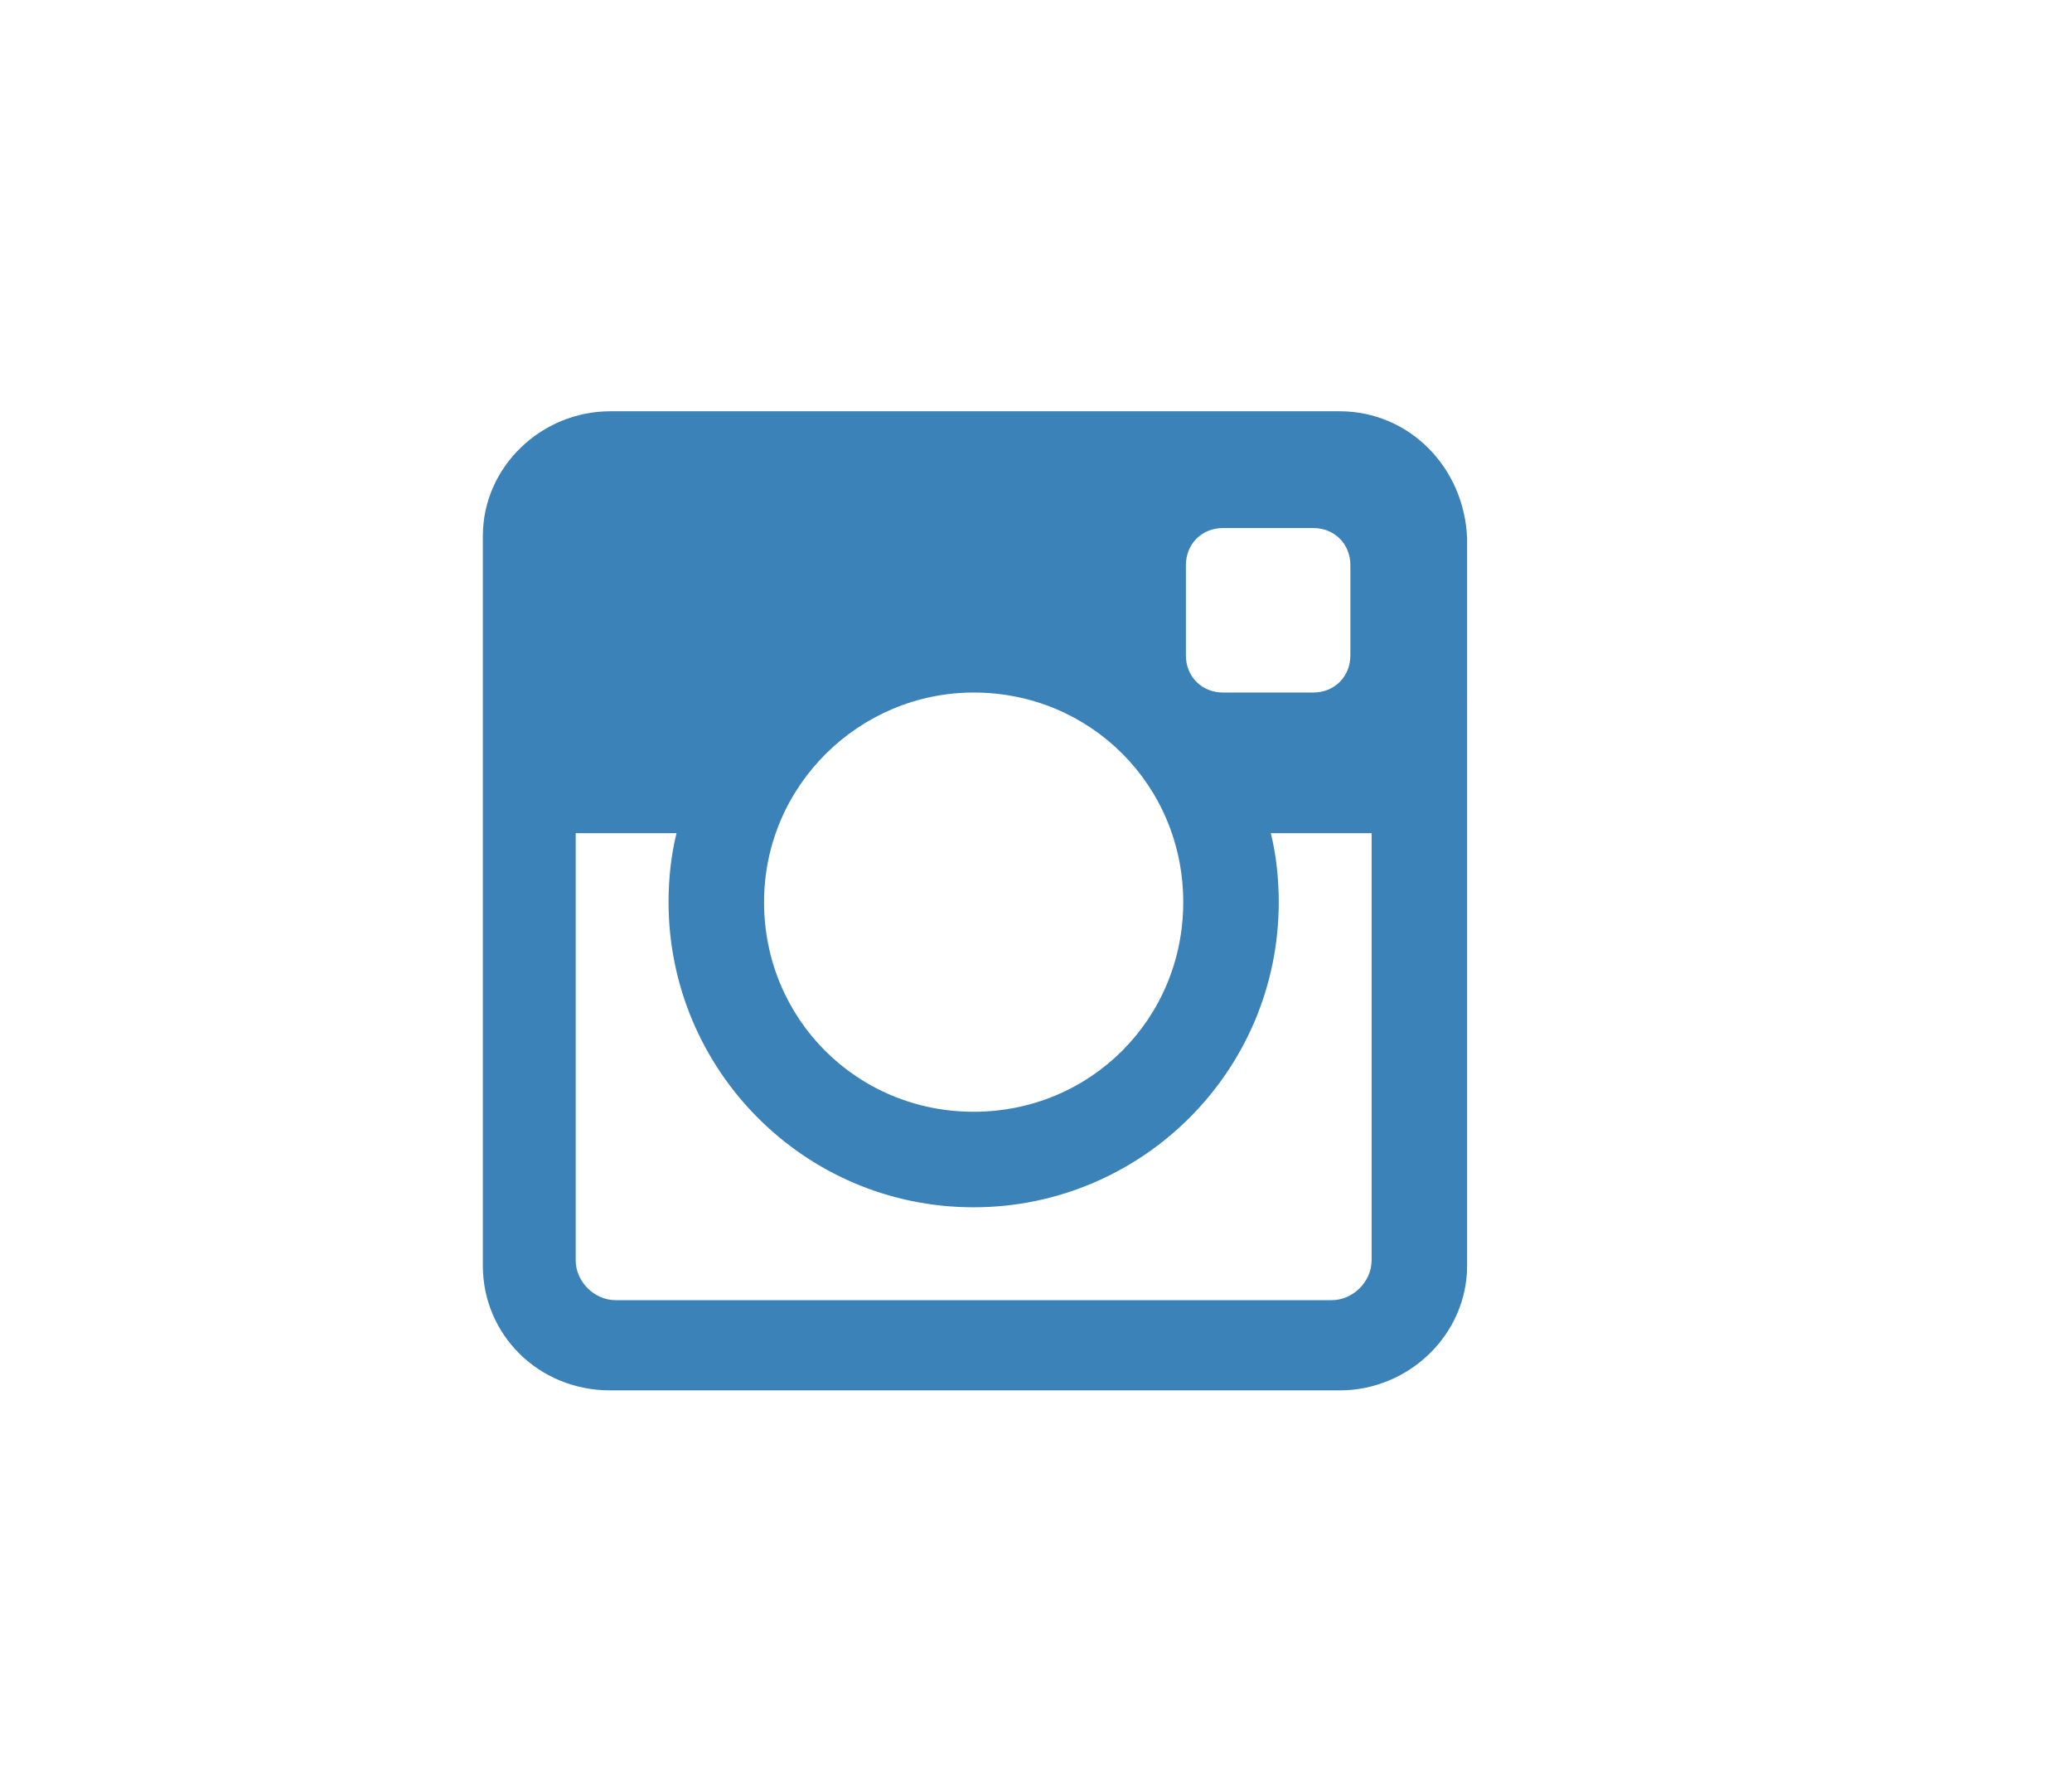 <svg xmlns="http://www.w3.org/2000/svg" viewBox="0 0 78.1 67.2"><path d="M50.5 15.5H23c-2.6 0-4.8 2.1-4.8 4.7v27.5c0 2.6 2.1 4.7 4.8 4.7h27.5c2.6 0 4.8-2.1 4.8-4.7V20.3c-.1-2.7-2.2-4.8-4.8-4.8zm-5.8 5.8c0-.8.6-1.4 1.4-1.4h3.4c.8 0 1.4.6 1.4 1.4v3.4c0 .8-.6 1.4-1.4 1.4h-3.4c-.8 0-1.4-.6-1.4-1.4v-3.4zm-8 4.8c4.4 0 7.9 3.5 7.9 7.9s-3.5 7.9-7.9 7.9-7.9-3.5-7.9-7.9 3.6-7.9 7.9-7.9zm15 21.4c0 .8-.7 1.5-1.5 1.5h-27c-.8 0-1.5-.7-1.5-1.5V31.4h3.8c-.2.8-.3 1.7-.3 2.6 0 6.3 5.1 11.5 11.5 11.5 6.3 0 11.5-5.1 11.5-11.5 0-.9-.1-1.8-.3-2.6h3.8v16.1z" fill="#3b82b9"/></svg>